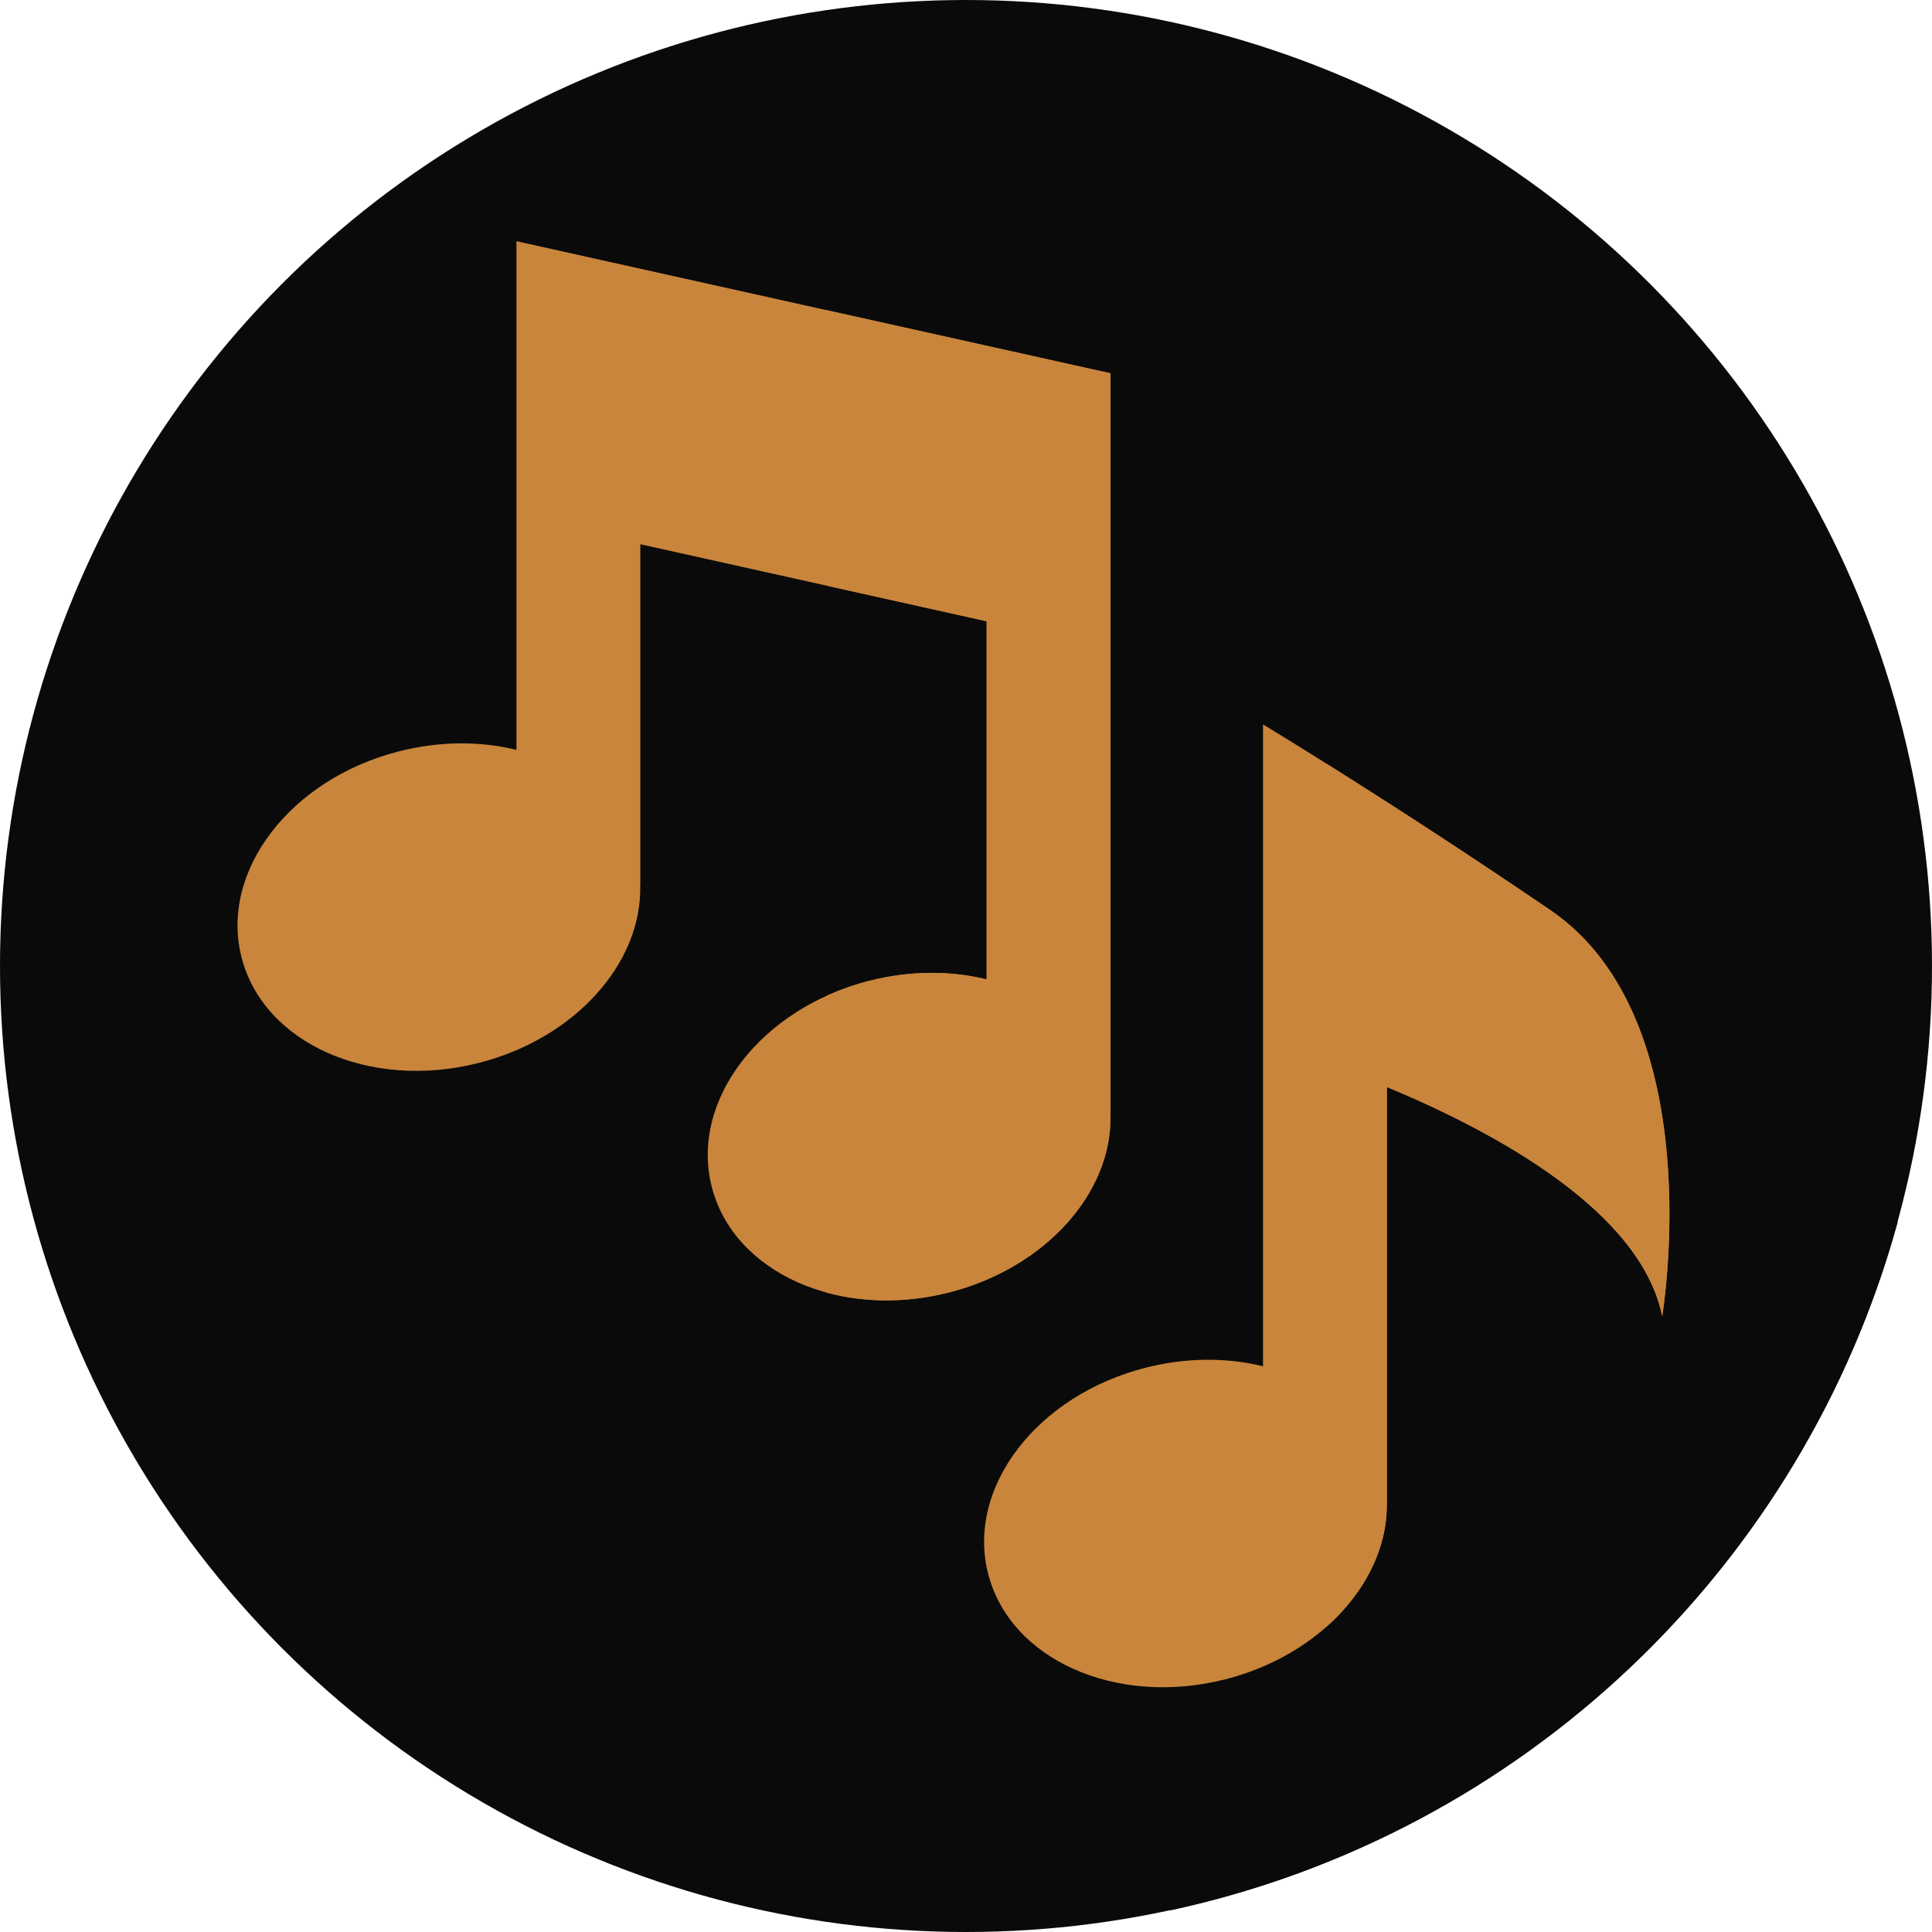 <?xml version="1.0"?>
<svg xmlns="http://www.w3.org/2000/svg" xmlns:xlink="http://www.w3.org/1999/xlink" version="1.1" width="512"
     height="512" x="0" y="0" viewBox="0 0 512 512" style="enable-background:new 0 0 512 512" xml:space="preserve"
     class=""><g><g xmlns="http://www.w3.org/2000/svg"><g><g><g><g><g id="XMLID_858_"><g id="XMLID_859_"><g id="XMLID_860_"><g id="XMLID_861_"><g id="XMLID_897_"><g id="XMLID_898_"><g id="XMLID_899_"><g id="XMLID_900_"><g id="XMLID_901_"><g id="XMLID_902_"><g id="XMLID_903_"><g id="XMLID_904_"><g id="XMLID_905_"><g id="XMLID_906_"><g id="XMLID_907_"><circle cx="256" cy="256" fill="#0a0a0a" r="256" style="" class=""/></g></g></g></g></g></g></g></g></g></g></g></g></g></g></g></g></g></g></g><path
        d="m502.915 323.839-208.613-224.908c-92.692-15.937-148.323 26.073-140.439 75.139s-76.235 99.541-76.235 99.541l232.628 232.628c93.262-20.125 167.622-91.064 192.659-182.4z"
        fill="#0a0a0a" style="" class=""/><g><path d="m410.802 241.149c-42.001-28.606-76.091-49.18-76.091-49.18v74.699 9.743 85.665c-9.463-2.331-20.167-2.385-30.982.348-28.901 7.303-47.654 31.723-41.887 54.544s33.87 35.402 62.77 28.099c25.769-6.512 43.455-26.634 42.899-47.097h.03v-109.903c28.907 12.009 67.274 32.886 72.955 60.721 0 .001 13.223-78.409-29.694-107.639z" fill="#c9853c" style="" class=""/>
    <path d="m136.862 63.916v28.065 44.946 61.798c-9.463-2.331-20.167-2.385-30.982.348-28.901 7.303-47.654 31.723-41.887 54.544s33.87 35.402 62.77 28.099c25.769-6.512 43.455-26.634 42.899-47.097h.03v-90.391l91.781 20.412v94.912c-9.463-2.331-20.167-2.385-30.982.348-28.901 7.303-47.654 31.723-41.887 54.544s33.87 35.402 62.77 28.099c25.769-6.512 43.455-26.634 42.899-47.097h.03v-123.504-25.134-47.877z"
          fill="#c9853c" style="" class=""/>
    <path d="m294.3 98.93v196.52h-.03c.56 20.46-17.13 40.58-42.9 47.09-11.38 2.88-22.63 2.67-32.44-.02v-78.57c3.63-1.66 7.49-3.02 11.56-4.05 10.82-2.73 21.52-2.68 30.98-.35v-94.91l-42.54-9.46v-73.01z"
          fill="#c9853c" style="" class=""/>
    <path d="m440.5 348.79c-5.69-27.84-44.05-48.71-72.96-60.72v109.9h-.03c.33 12.04-5.66 23.96-15.9 33.07v-228.61c13.95 8.76 35.29 22.44 59.19 38.72 42.92 29.23 29.7 107.64 29.7 107.64z"
          fill="#c9853c" style="" class=""/></g></g></g></svg>
